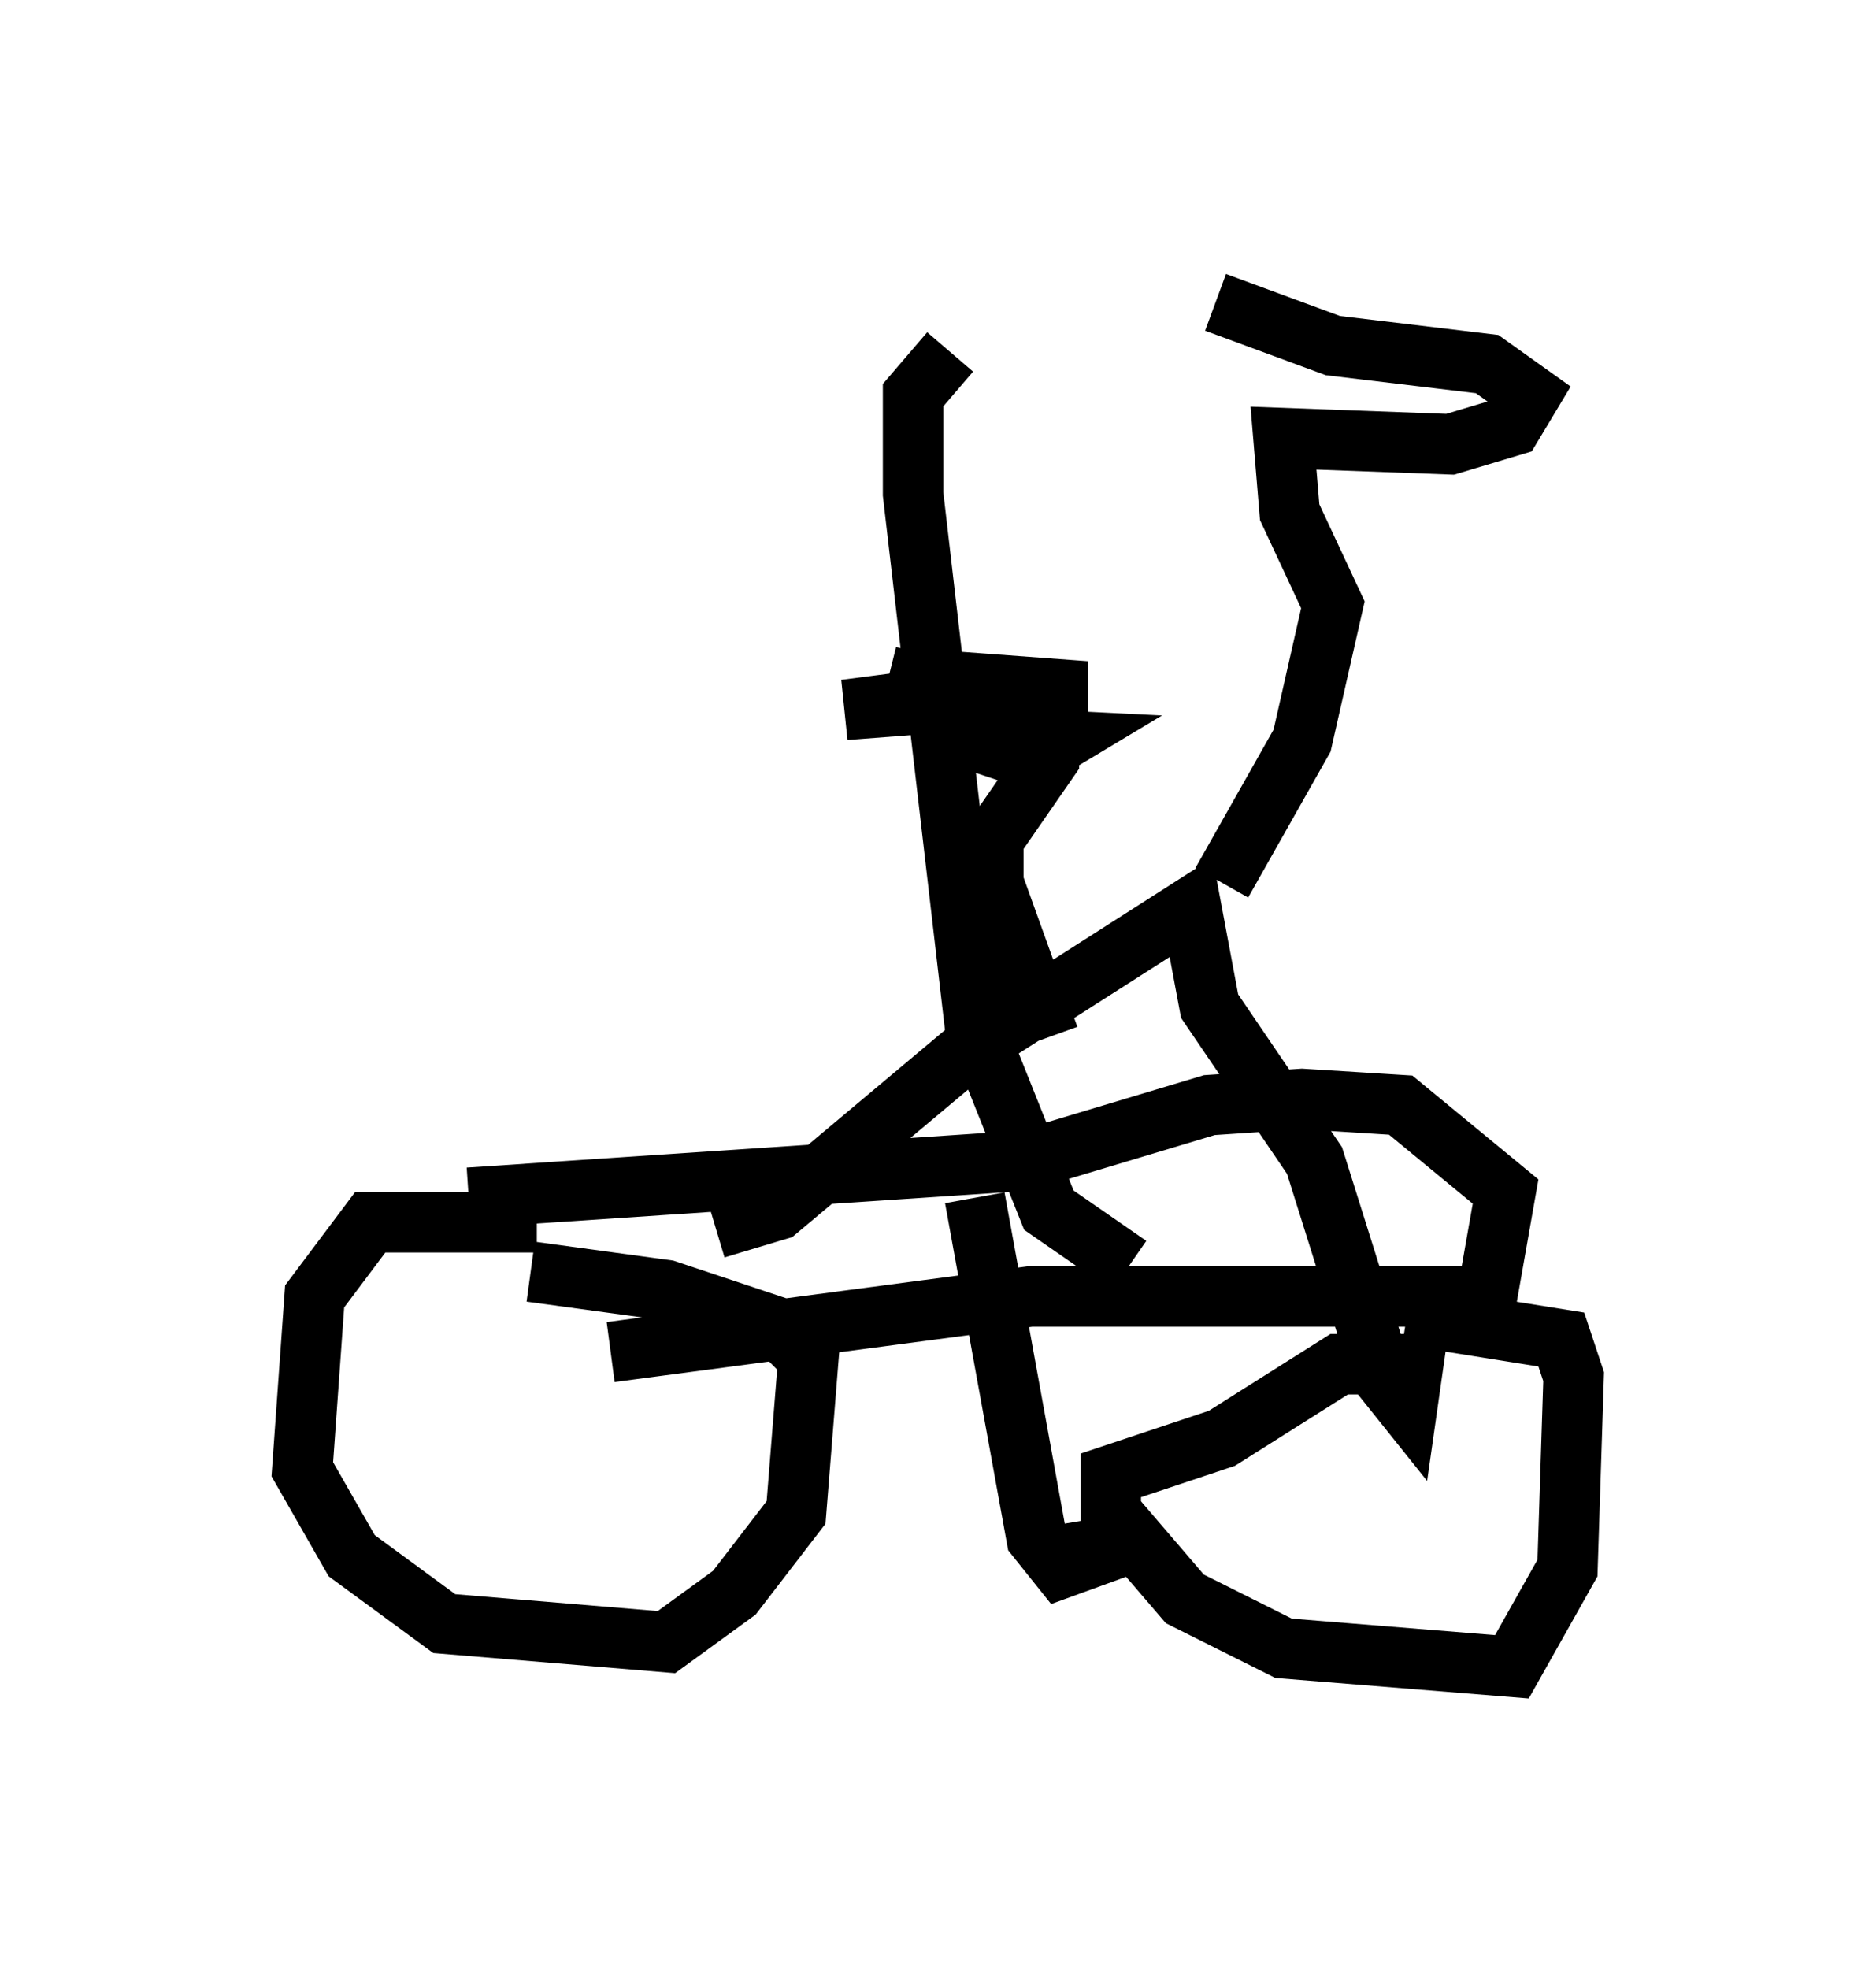 <?xml version="1.0" encoding="utf-8" ?>
<svg baseProfile="full" height="32.561" version="1.1" width="31.029" xmlns="http://www.w3.org/2000/svg" xmlns:ev="http://www.w3.org/2001/xml-events" xmlns:xlink="http://www.w3.org/1999/xlink"><defs /><rect fill="white" height="32.561" width="31.029" x="0" y="0" /><path d="M10.104, 20.925 m-1.225, -0.715 l-2.756, 0.0 -0.919, 1.225 l-0.204, 2.858 0.817, 1.429 l1.531, 1.123 3.675, 0.306 l1.123, -0.817 1.021, -1.327 l0.204, -2.552 -0.51, -0.51 l-1.838, -0.613 -2.246, -0.306 m3.063, -0.715 l1.021, -0.306 3.165, -2.654 l3.675, -2.348 0.306, 1.633 l1.735, 2.552 1.123, 3.573 l0.408, 0.51 0.102, -0.715 l-1.225, 0.0 -1.94, 1.225 l-1.838, 0.613 0.0, 0.613 l1.225, 1.429 1.633, 0.817 l3.777, 0.306 0.919, -1.633 l0.102, -3.165 -0.204, -0.613 l-2.552, -0.408 m-3.063, -7.146 l1.327, -2.348 0.51, -2.246 l-0.715, -1.531 -0.102, -1.225 l2.756, 0.102 1.021, -0.306 l0.306, -0.51 -0.715, -0.51 l-2.552, -0.306 -1.94, -0.715 m-2.756, 12.148 l-0.919, -2.552 0.0, -0.715 l0.919, -1.327 0.0, -0.51 l-1.531, 0.102 1.225, 0.408 l0.51, -0.306 -2.042, -0.102 l1.429, -0.306 -0.613, -0.408 l-2.348, 0.306 3.981, -0.306 l-2.756, -0.204 0.102, -0.408 m-5.206, 11.536 l6.942, -0.919 7.554, 0.0 l0.306, -1.735 -1.735, -1.429 l-1.633, -0.102 -1.531, 0.102 l-3.063, 0.919 -9.188, 0.613 m8.371, 0.0 l1.021, 5.615 0.408, 0.51 l1.123, -0.408 -1.225, 0.204 m-1.735, -19.906 l-0.613, 0.715 0.0, 1.633 l1.021, 8.779 1.225, 3.063 l1.327, 0.919 " fill="none" stroke="black" stroke-width="1" /></svg>